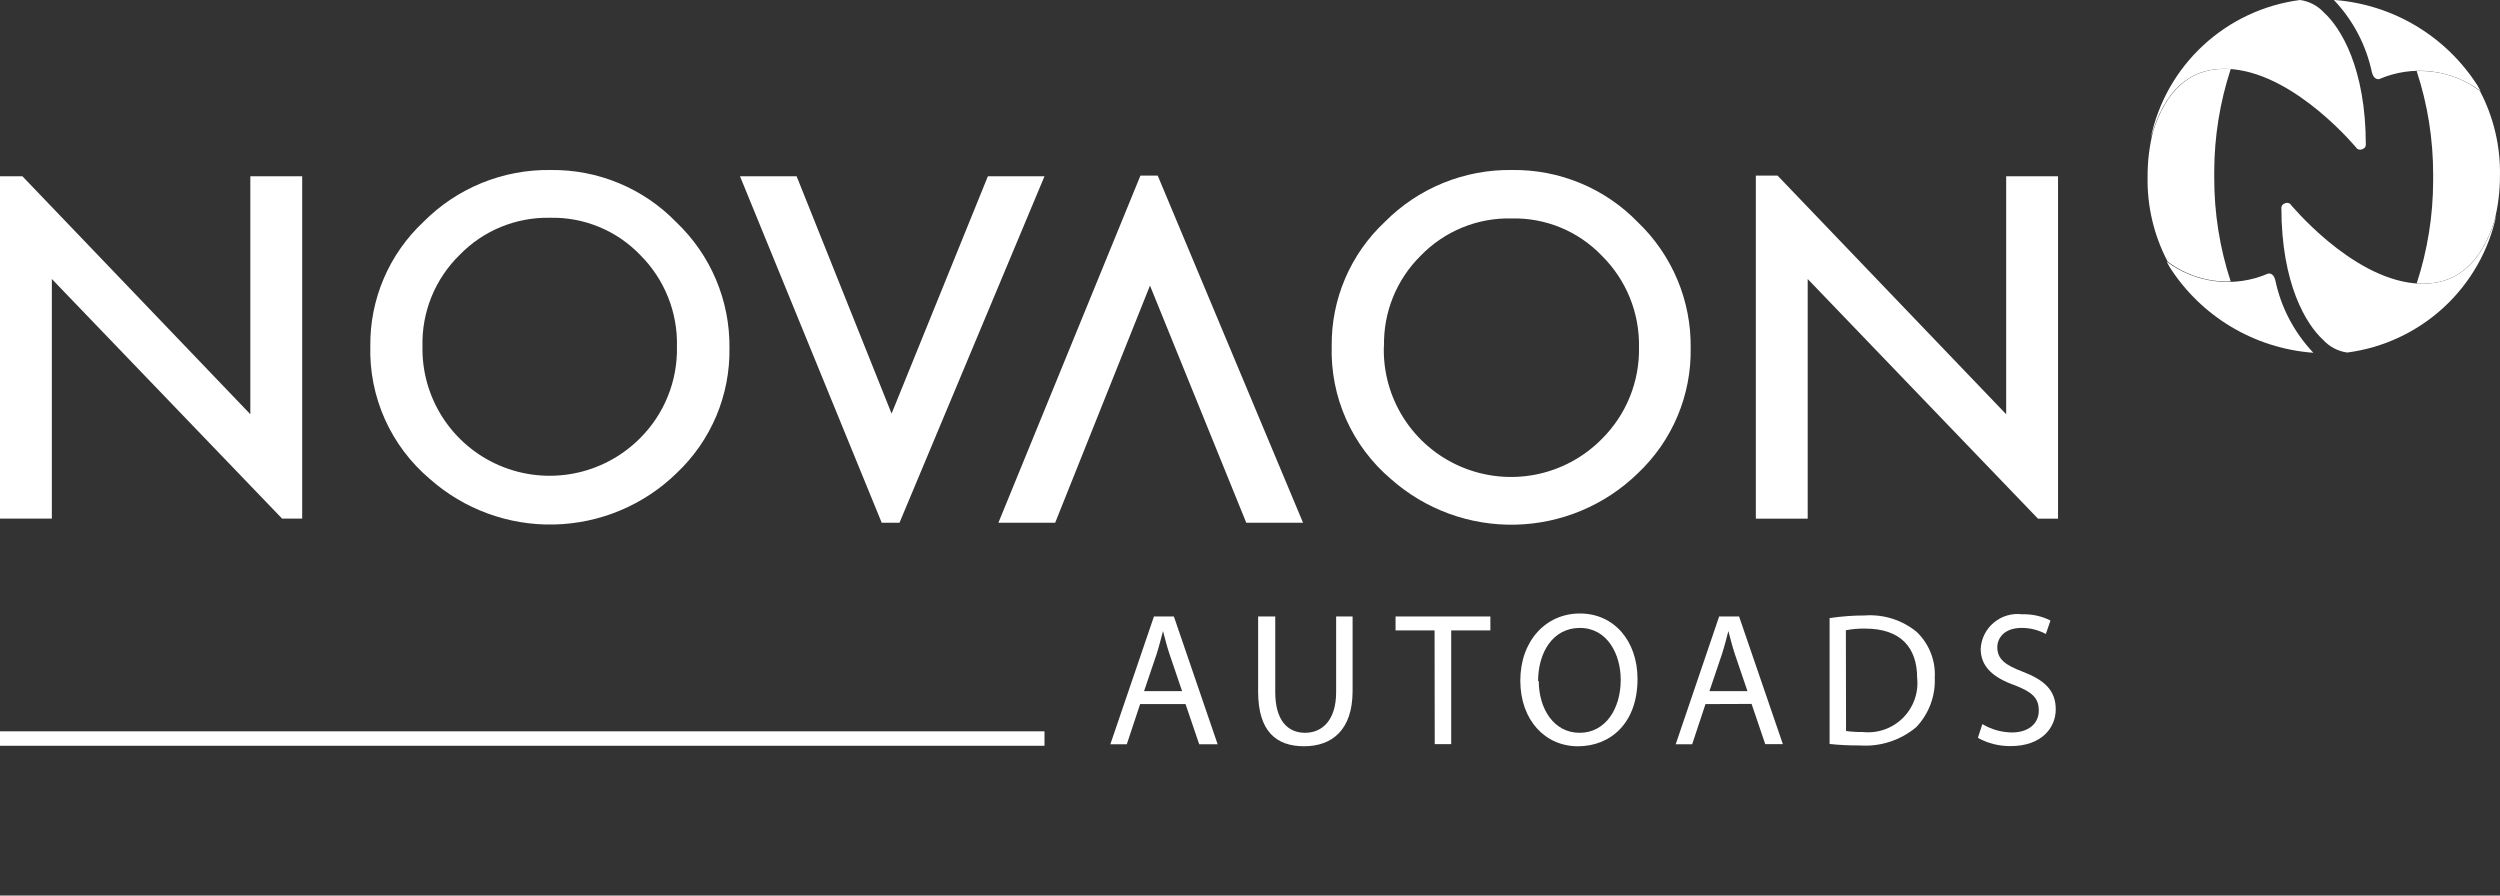<svg width="134" height="48" viewBox="0 0 134 48" fill="none" xmlns="http://www.w3.org/2000/svg">
<rect x="0" y="0" width="134" height="48" fill="#333333" stroke="none"/>
<path d="M119.566 15.086C118.977 13.292 118.679 11.415 118.683 9.526C118.683 9.465 118.683 9.395 118.683 9.333C118.683 9.271 118.683 9.236 118.683 9.183C118.689 7.322 118.987 5.473 119.566 3.703C117.378 3.553 116.107 4.882 115.411 7.019C115.206 7.824 115.105 8.652 115.111 9.482C115.081 11.062 115.451 12.623 116.187 14.022C117.157 14.753 118.35 15.129 119.566 15.086Z" fill="white"/>
<path d="M115.278 7.398C115.966 4.988 117.289 3.484 119.689 3.712C123.138 4.047 126.35 7.979 126.35 7.979C126.396 8.007 126.45 8.022 126.504 8.022C126.558 8.022 126.612 8.007 126.658 7.979C126.701 7.962 126.738 7.933 126.765 7.895C126.791 7.858 126.807 7.814 126.808 7.768C126.808 3.66 125.468 1.495 124.568 0.677C124.232 0.307 123.776 0.068 123.28 0C121.341 0.254 119.53 1.103 118.097 2.428C116.663 3.753 115.678 5.49 115.278 7.398V7.398Z" fill="white"/>
<path d="M121.956 15.017C121.85 14.585 121.568 14.665 121.568 14.665C120.686 15.046 119.718 15.187 118.764 15.074C117.809 14.961 116.902 14.598 116.133 14.023L116.292 14.313C117.124 15.618 118.249 16.712 119.578 17.509C120.907 18.306 122.404 18.784 123.95 18.905C123.95 18.905 124.012 18.905 123.994 18.905C122.967 17.822 122.261 16.476 121.956 15.017V15.017Z" fill="white"/>
<path d="M129.534 3.809C130.124 5.604 130.421 7.481 130.417 9.369C130.417 9.431 130.417 9.501 130.417 9.562C130.417 9.624 130.417 9.659 130.417 9.712C130.411 11.574 130.113 13.423 129.534 15.193C131.722 15.342 132.993 14.014 133.69 11.876C133.897 11.071 134.001 10.244 133.998 9.413C134.028 7.834 133.658 6.272 132.922 4.874C131.949 4.14 130.753 3.764 129.534 3.809V3.809Z" fill="white"/>
<path d="M133.813 11.498C133.124 13.908 131.801 15.412 129.402 15.184C125.952 14.85 122.741 10.917 122.741 10.917C122.695 10.888 122.641 10.873 122.587 10.873C122.532 10.873 122.478 10.888 122.432 10.917C122.389 10.934 122.352 10.963 122.326 11.001C122.299 11.038 122.284 11.082 122.282 11.128C122.282 15.236 123.623 17.401 124.523 18.219C124.859 18.589 125.315 18.828 125.811 18.896C127.749 18.642 129.56 17.794 130.994 16.468C132.427 15.143 133.412 13.406 133.813 11.498V11.498Z" fill="white"/>
<path d="M127.135 3.879C127.241 4.311 127.523 4.24 127.523 4.24C128.405 3.859 129.373 3.718 130.327 3.831C131.282 3.944 132.189 4.306 132.958 4.882L132.799 4.592C131.967 3.287 130.842 2.192 129.513 1.395C128.184 0.598 126.687 0.121 125.141 0C125.141 0 125.08 0 125.097 0C126.123 1.08 126.828 2.423 127.135 3.879V3.879Z" fill="white"/>
<path d="M19.849 18.543C19.836 17.298 20.083 16.064 20.573 14.919C21.064 13.774 21.788 12.744 22.698 11.892C23.588 10.994 24.651 10.284 25.823 9.807C26.995 9.329 28.252 9.093 29.518 9.112C30.774 9.097 32.02 9.338 33.179 9.82C34.338 10.303 35.386 11.017 36.258 11.919C37.169 12.787 37.891 13.832 38.379 14.989C38.868 16.147 39.113 17.392 39.099 18.648C39.12 19.902 38.879 21.146 38.392 22.302C37.904 23.457 37.18 24.499 36.267 25.36C34.51 27.073 32.167 28.056 29.711 28.113C27.255 28.171 24.869 27.297 23.034 25.668C22.002 24.794 21.18 23.7 20.628 22.467C20.077 21.233 19.811 19.892 19.849 18.543V18.543ZM22.645 18.543C22.614 19.902 22.991 21.239 23.729 22.381C24.466 23.524 25.53 24.421 26.784 24.955C28.037 25.489 29.422 25.636 30.76 25.377C32.098 25.119 33.328 24.466 34.291 23.504C34.939 22.862 35.45 22.095 35.793 21.249C36.136 20.404 36.303 19.498 36.284 18.587C36.309 17.677 36.147 16.772 35.808 15.926C35.47 15.081 34.963 14.313 34.317 13.669C33.695 13.02 32.943 12.507 32.111 12.163C31.279 11.819 30.383 11.652 29.483 11.672C28.579 11.653 27.682 11.821 26.847 12.165C26.012 12.508 25.257 13.021 24.631 13.669C23.98 14.306 23.468 15.07 23.126 15.913C22.785 16.756 22.621 17.66 22.645 18.569V18.543Z" fill="white"/>
<path d="M71.379 18.543C71.366 17.298 71.613 16.064 72.103 14.919C72.594 13.774 73.317 12.744 74.228 11.892C75.118 10.994 76.181 10.284 77.353 9.807C78.525 9.329 79.782 9.093 81.048 9.112C82.305 9.095 83.553 9.336 84.714 9.818C85.874 10.301 86.924 11.016 87.797 11.919C88.705 12.789 89.424 13.836 89.91 14.995C90.396 16.155 90.637 17.401 90.62 18.657C90.641 19.911 90.4 21.155 89.913 22.311C89.425 23.466 88.701 24.508 87.788 25.369C86.031 27.081 83.688 28.065 81.232 28.122C78.776 28.179 76.39 27.306 74.555 25.677C73.523 24.802 72.701 23.706 72.151 22.471C71.602 21.236 71.338 19.893 71.379 18.543ZM74.175 18.543C74.13 19.911 74.501 21.261 75.238 22.416C75.975 23.571 77.044 24.477 78.306 25.016C79.569 25.555 80.964 25.702 82.311 25.437C83.658 25.172 84.894 24.507 85.856 23.531C86.504 22.888 87.015 22.121 87.358 21.276C87.7 20.43 87.868 19.525 87.85 18.613C87.868 17.703 87.701 16.798 87.359 15.954C87.016 15.111 86.505 14.345 85.856 13.704C85.234 13.055 84.482 12.541 83.65 12.197C82.817 11.854 81.922 11.687 81.021 11.708C80.115 11.686 79.214 11.852 78.376 12.196C77.538 12.54 76.78 13.054 76.151 13.704C75.508 14.338 75.001 15.097 74.663 15.934C74.325 16.77 74.162 17.667 74.184 18.569L74.175 18.543Z" fill="white"/>
<path d="M107.531 22.204L95.278 9.413H94.113V27.799H96.892V14.955L109.234 27.799H110.31V9.448H107.531V22.204Z" fill="white"/>
<path d="M13.418 22.203L1.2 9.447H0V27.798H2.779V14.954L15.121 27.798H16.197V9.447H13.418V22.203Z" fill="white"/>
<path d="M48.213 28.019L55.985 9.448H52.95L47.789 22.169L42.699 9.448H39.664L47.26 28.019H48.213Z" fill="white"/>
<path d="M61.127 9.413L53.514 28.019H56.557L61.639 15.307L66.8 28.019H69.843L62.054 9.413H61.127Z" fill="white"/>
<path d="M61.111 37.739L60.396 39.894H59.514L61.852 33.041H62.919L65.266 39.894H64.278L63.545 37.739H61.111ZM63.36 37.044L62.69 35.073C62.54 34.624 62.434 34.193 62.337 33.824C62.231 34.229 62.125 34.651 61.993 35.064L61.322 37.044H63.36Z" fill="white"/>
<path d="M68.353 33.041V37.096C68.353 38.627 69.032 39.278 69.95 39.278C70.867 39.278 71.617 38.609 71.617 37.096V33.041H72.499V37.035C72.499 39.137 71.388 39.999 69.897 39.999C68.406 39.999 67.436 39.199 67.436 37.07V33.041H68.353Z" fill="white"/>
<path d="M76.893 33.789H74.802V33.041H79.884V33.789H77.784V39.885H76.902L76.893 33.789Z" fill="white"/>
<path d="M87.771 36.393C87.771 38.75 86.333 40 84.577 40C82.822 40 81.489 38.601 81.489 36.481C81.489 34.361 82.848 32.883 84.683 32.883C86.518 32.883 87.771 34.361 87.771 36.393ZM82.478 36.507C82.478 37.968 83.272 39.278 84.665 39.278C86.059 39.278 86.871 37.985 86.871 36.437C86.871 35.073 86.156 33.657 84.683 33.657C83.21 33.657 82.442 35.003 82.442 36.507H82.478Z" fill="white"/>
<path d="M91.414 37.739L90.7 39.894H89.817L92.147 33.041H93.214L95.561 39.885H94.617L93.885 37.73L91.414 37.739ZM93.664 37.044L92.993 35.073C92.844 34.624 92.738 34.193 92.641 33.824C92.535 34.229 92.429 34.651 92.296 35.064L91.626 37.044H93.664Z" fill="white"/>
<path d="M98.066 33.13C98.691 33.036 99.322 32.989 99.954 32.989C100.959 32.916 101.954 33.231 102.733 33.868C103.064 34.185 103.322 34.569 103.489 34.994C103.657 35.419 103.73 35.876 103.703 36.332C103.724 36.815 103.647 37.297 103.477 37.751C103.307 38.204 103.048 38.619 102.715 38.971C101.871 39.681 100.782 40.035 99.68 39.956C99.141 39.96 98.602 39.934 98.066 39.877V33.13ZM98.948 39.182C99.24 39.222 99.535 39.24 99.831 39.235C100.224 39.279 100.623 39.235 100.998 39.105C101.372 38.975 101.712 38.763 101.994 38.484C102.275 38.205 102.489 37.867 102.622 37.495C102.755 37.122 102.802 36.725 102.759 36.332C102.759 34.713 101.877 33.693 99.98 33.693C99.631 33.686 99.282 33.715 98.939 33.781L98.948 39.182Z" fill="white"/>
<path d="M106.253 38.811C106.733 39.099 107.281 39.254 107.841 39.26C108.723 39.26 109.279 38.785 109.279 38.09C109.279 37.395 108.908 37.087 107.982 36.726C106.862 36.33 106.165 35.75 106.165 34.782C106.178 34.511 106.248 34.246 106.369 34.002C106.491 33.76 106.661 33.544 106.87 33.37C107.078 33.196 107.321 33.066 107.582 32.99C107.844 32.913 108.118 32.892 108.388 32.926C108.914 32.908 109.436 33.023 109.905 33.26L109.658 33.982C109.257 33.766 108.808 33.654 108.353 33.656C107.417 33.656 107.056 34.219 107.056 34.685C107.056 35.328 107.47 35.644 108.423 36.005C109.588 36.453 110.188 37.008 110.188 38.019C110.188 39.031 109.402 39.99 107.779 39.99C107.163 39.999 106.554 39.848 106.015 39.55L106.253 38.811Z" fill="white"/>
<path d="M55.985 39.199H0V39.973H55.985V39.199Z" fill="white"/>
</svg>
